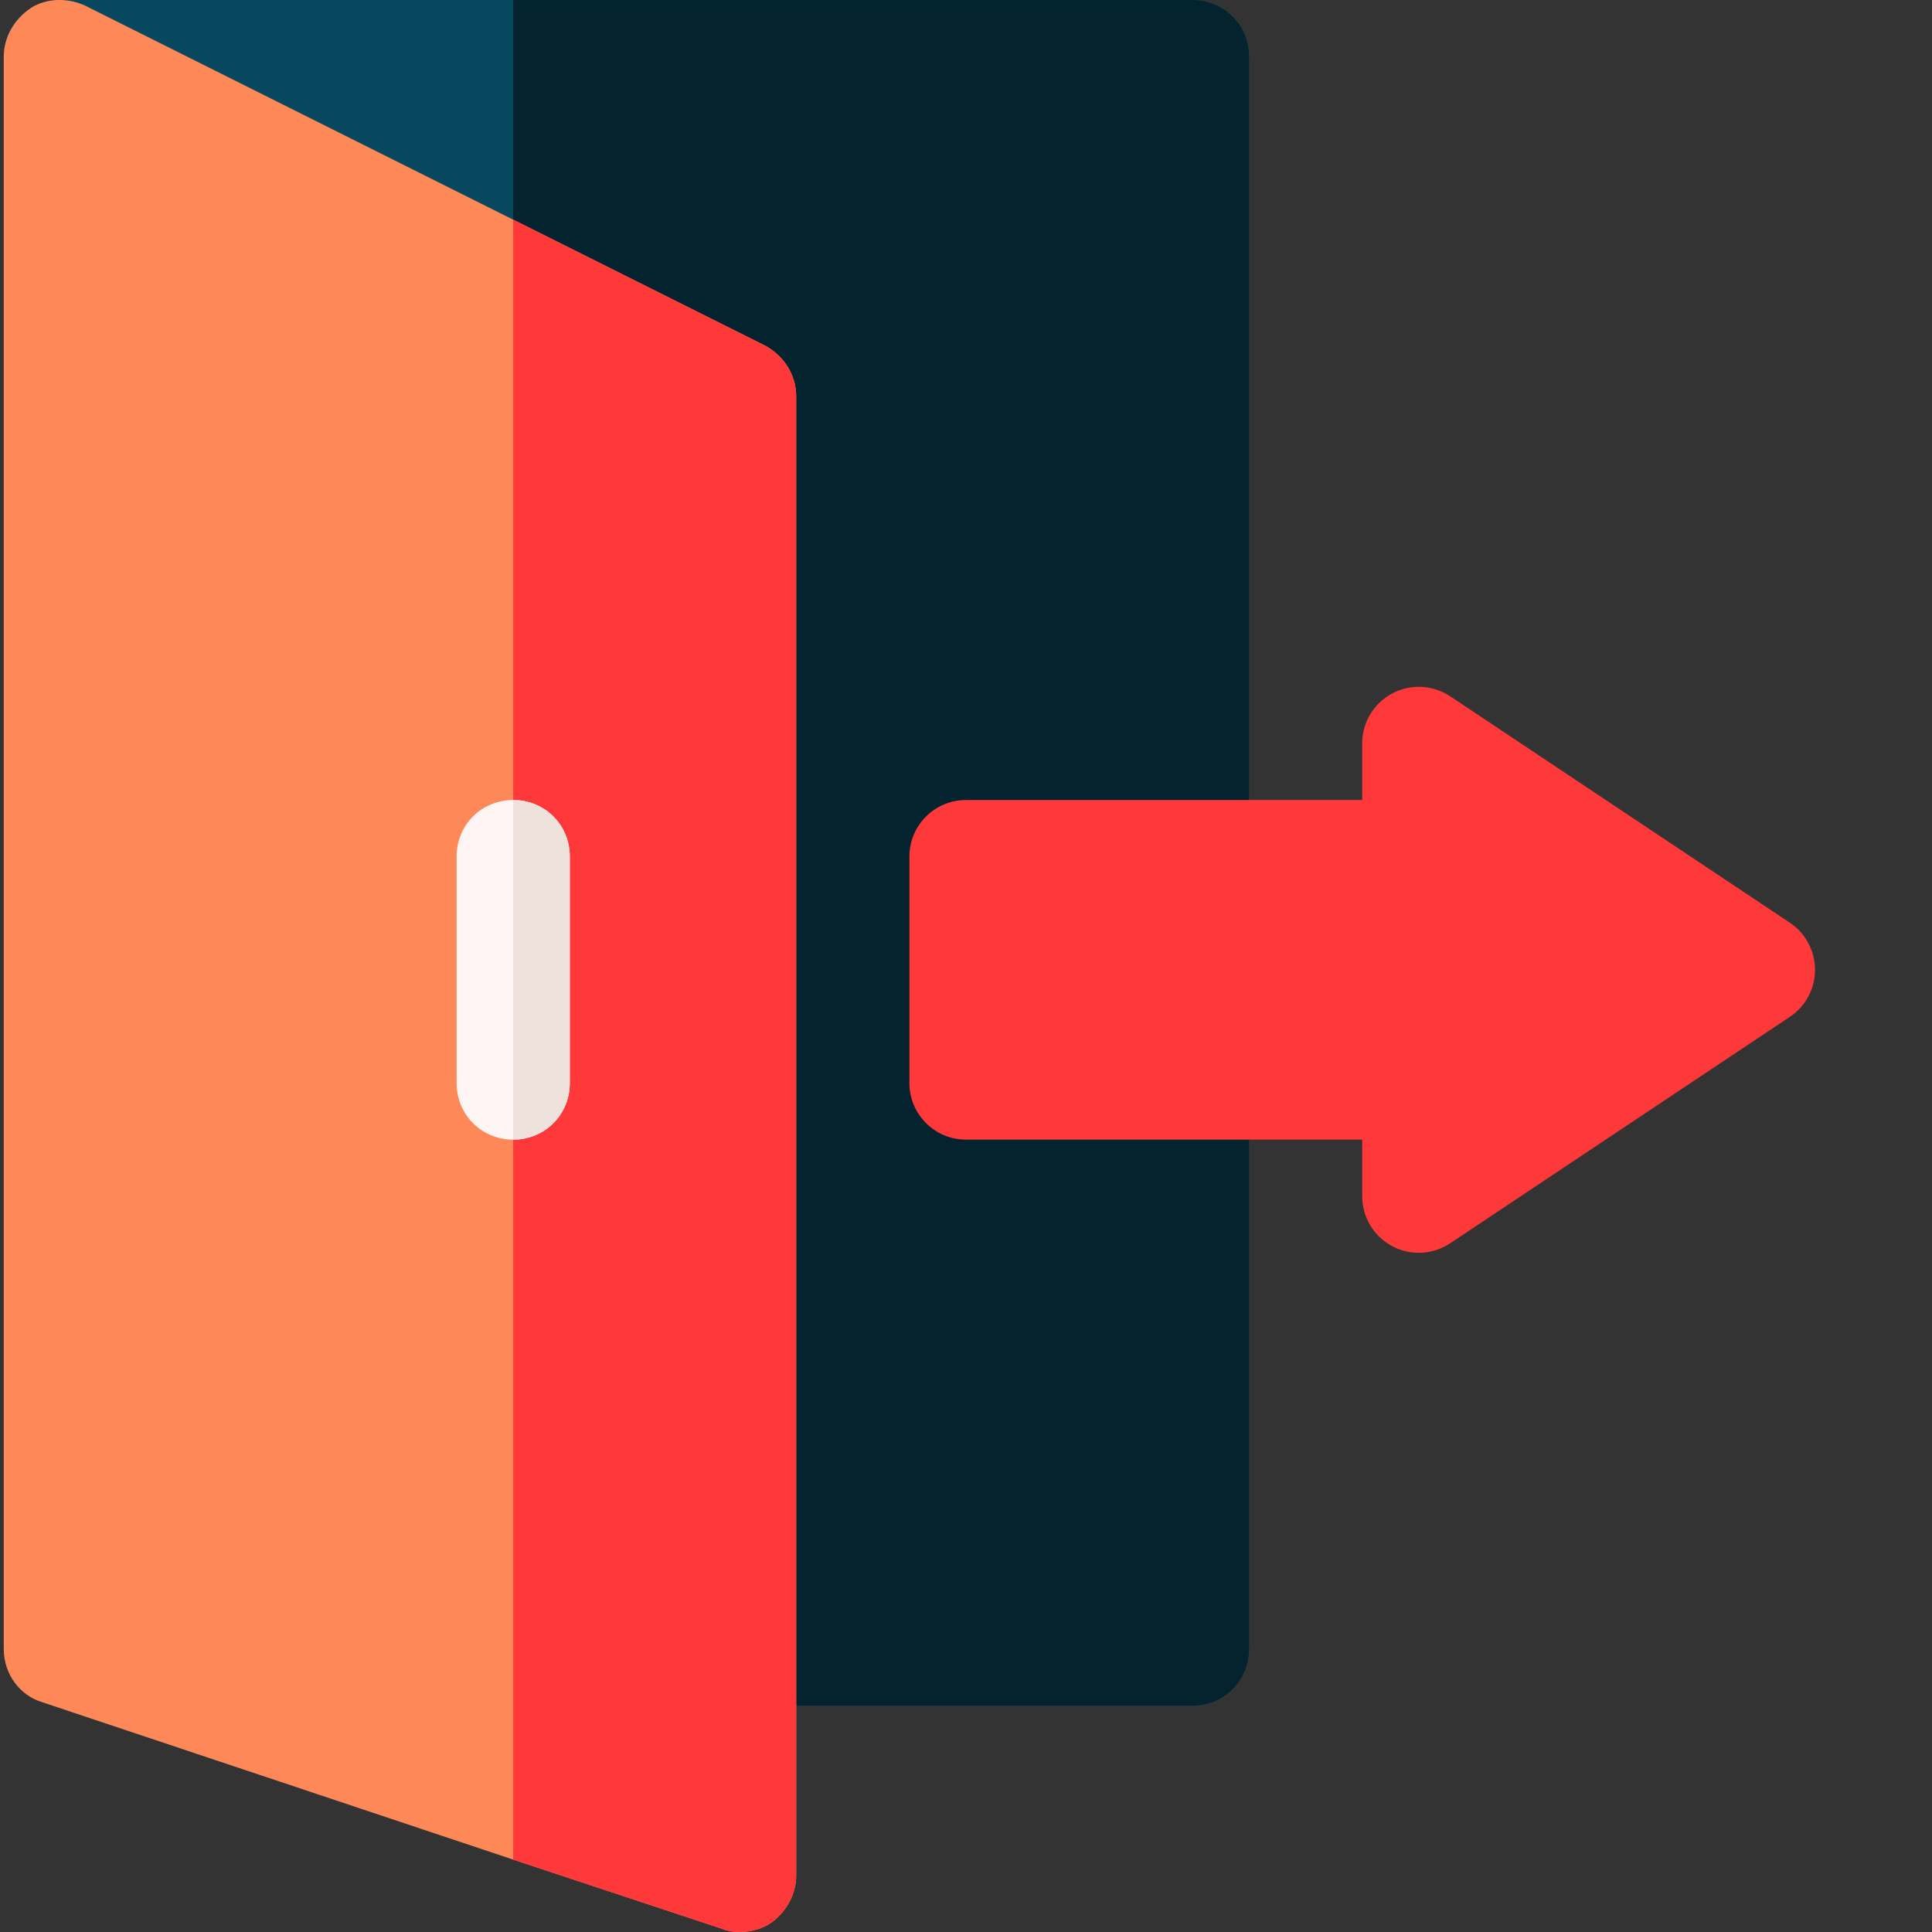 <?xml version="1.0" encoding="UTF-8"?>
<svg xmlns="http://www.w3.org/2000/svg" xmlns:xlink="http://www.w3.org/1999/xlink" width="130px" height="130px" viewBox="0 0 130 130" version="1.1">
<rect x="0" y="0" width="130" height="130" fill="#333333" stroke="none"/>
<g id="surface1">
<path style=" stroke:none;fill-rule:nonzero;fill:rgb(2.745%,28.235%,36.863%);fill-opacity:1;" d="M 84.043 3.812 L 84.043 110.961 C 84.043 113.09 82.367 114.77 80.234 114.77 L 49.766 114.77 C 47.633 114.77 45.957 113.09 45.957 110.961 L 0.254 3.812 C 0.254 1.676 1.93 0.004 4.062 0.004 L 80.234 0.004 C 82.367 0.004 84.043 1.676 84.043 3.812 Z M 84.043 3.812 "/>
<path style=" stroke:none;fill-rule:nonzero;fill:rgb(1.176%,13.725%,18.039%);fill-opacity:1;" d="M 84.043 3.812 L 84.043 110.961 C 84.043 113.09 82.367 114.77 80.234 114.77 L 49.766 114.77 C 47.633 114.77 45.957 113.09 45.957 110.961 L 34.531 84.301 L 34.531 0.004 L 80.234 0.004 C 82.367 0.004 84.043 1.676 84.043 3.812 Z M 84.043 3.812 "/>
<path style=" stroke:none;fill-rule:nonzero;fill:rgb(100%,53.333%,34.902%);fill-opacity:1;" d="M 51.441 23.234 L 5.738 0.383 C 4.598 -0.152 3.148 -0.152 2.082 0.535 C 0.938 1.297 0.254 2.516 0.254 3.812 L 0.254 110.961 C 0.254 112.633 1.32 114.082 2.844 114.539 L 34.531 125.129 L 48.547 129.773 C 49.668 130.223 51.105 129.969 51.973 129.316 C 52.965 128.555 53.574 127.414 53.574 126.195 L 53.574 26.664 C 53.574 25.215 52.734 23.918 51.441 23.234 Z M 51.441 23.234 "/>
<path style=" stroke:none;fill-rule:nonzero;fill:rgb(100%,22.353%,22.353%);fill-opacity:1;" d="M 53.574 26.664 L 53.574 126.195 C 53.574 127.414 52.965 128.555 51.973 129.316 C 51.113 129.961 49.68 130.227 48.547 129.773 L 34.531 125.129 L 34.531 14.777 L 51.441 23.234 C 52.734 23.918 53.574 25.215 53.574 26.664 Z M 53.574 26.664 "/>
<path style=" stroke:none;fill-rule:nonzero;fill:rgb(100%,22.353%,22.353%);fill-opacity:1;" d="M 93.672 83.848 C 92.434 83.188 91.66 81.898 91.66 80.492 L 91.66 76.684 L 65 76.684 C 62.895 76.684 61.191 74.977 61.191 72.875 L 61.191 57.641 C 61.191 55.531 62.895 53.832 65 53.832 L 91.66 53.832 L 91.66 50.023 C 91.66 48.613 92.434 47.324 93.672 46.664 C 94.906 46.004 96.414 46.078 97.582 46.852 L 120.434 62.086 C 121.492 62.793 122.129 63.984 122.129 65.258 C 122.129 66.527 121.492 67.719 120.434 68.422 L 97.582 83.656 C 96.398 84.445 94.895 84.504 93.672 83.848 Z M 93.672 83.848 "/>
<path style=" stroke:none;fill-rule:nonzero;fill:rgb(100%,96.078%,96.078%);fill-opacity:1;" d="M 38.34 57.641 L 38.34 72.875 C 38.34 75.004 36.664 76.684 34.531 76.684 C 32.398 76.684 30.723 75.004 30.723 72.875 L 30.723 57.641 C 30.723 55.504 32.398 53.832 34.531 53.832 C 36.664 53.832 38.34 55.504 38.34 57.641 Z M 38.34 57.641 "/>
<path style=" stroke:none;fill-rule:nonzero;fill:rgb(93.725%,88.627%,86.667%);fill-opacity:1;" d="M 38.34 57.641 L 38.34 72.875 C 38.34 75.004 36.664 76.684 34.531 76.684 L 34.531 53.832 C 36.664 53.832 38.34 55.504 38.34 57.641 Z M 38.34 57.641 "/>
</g>
</svg>
